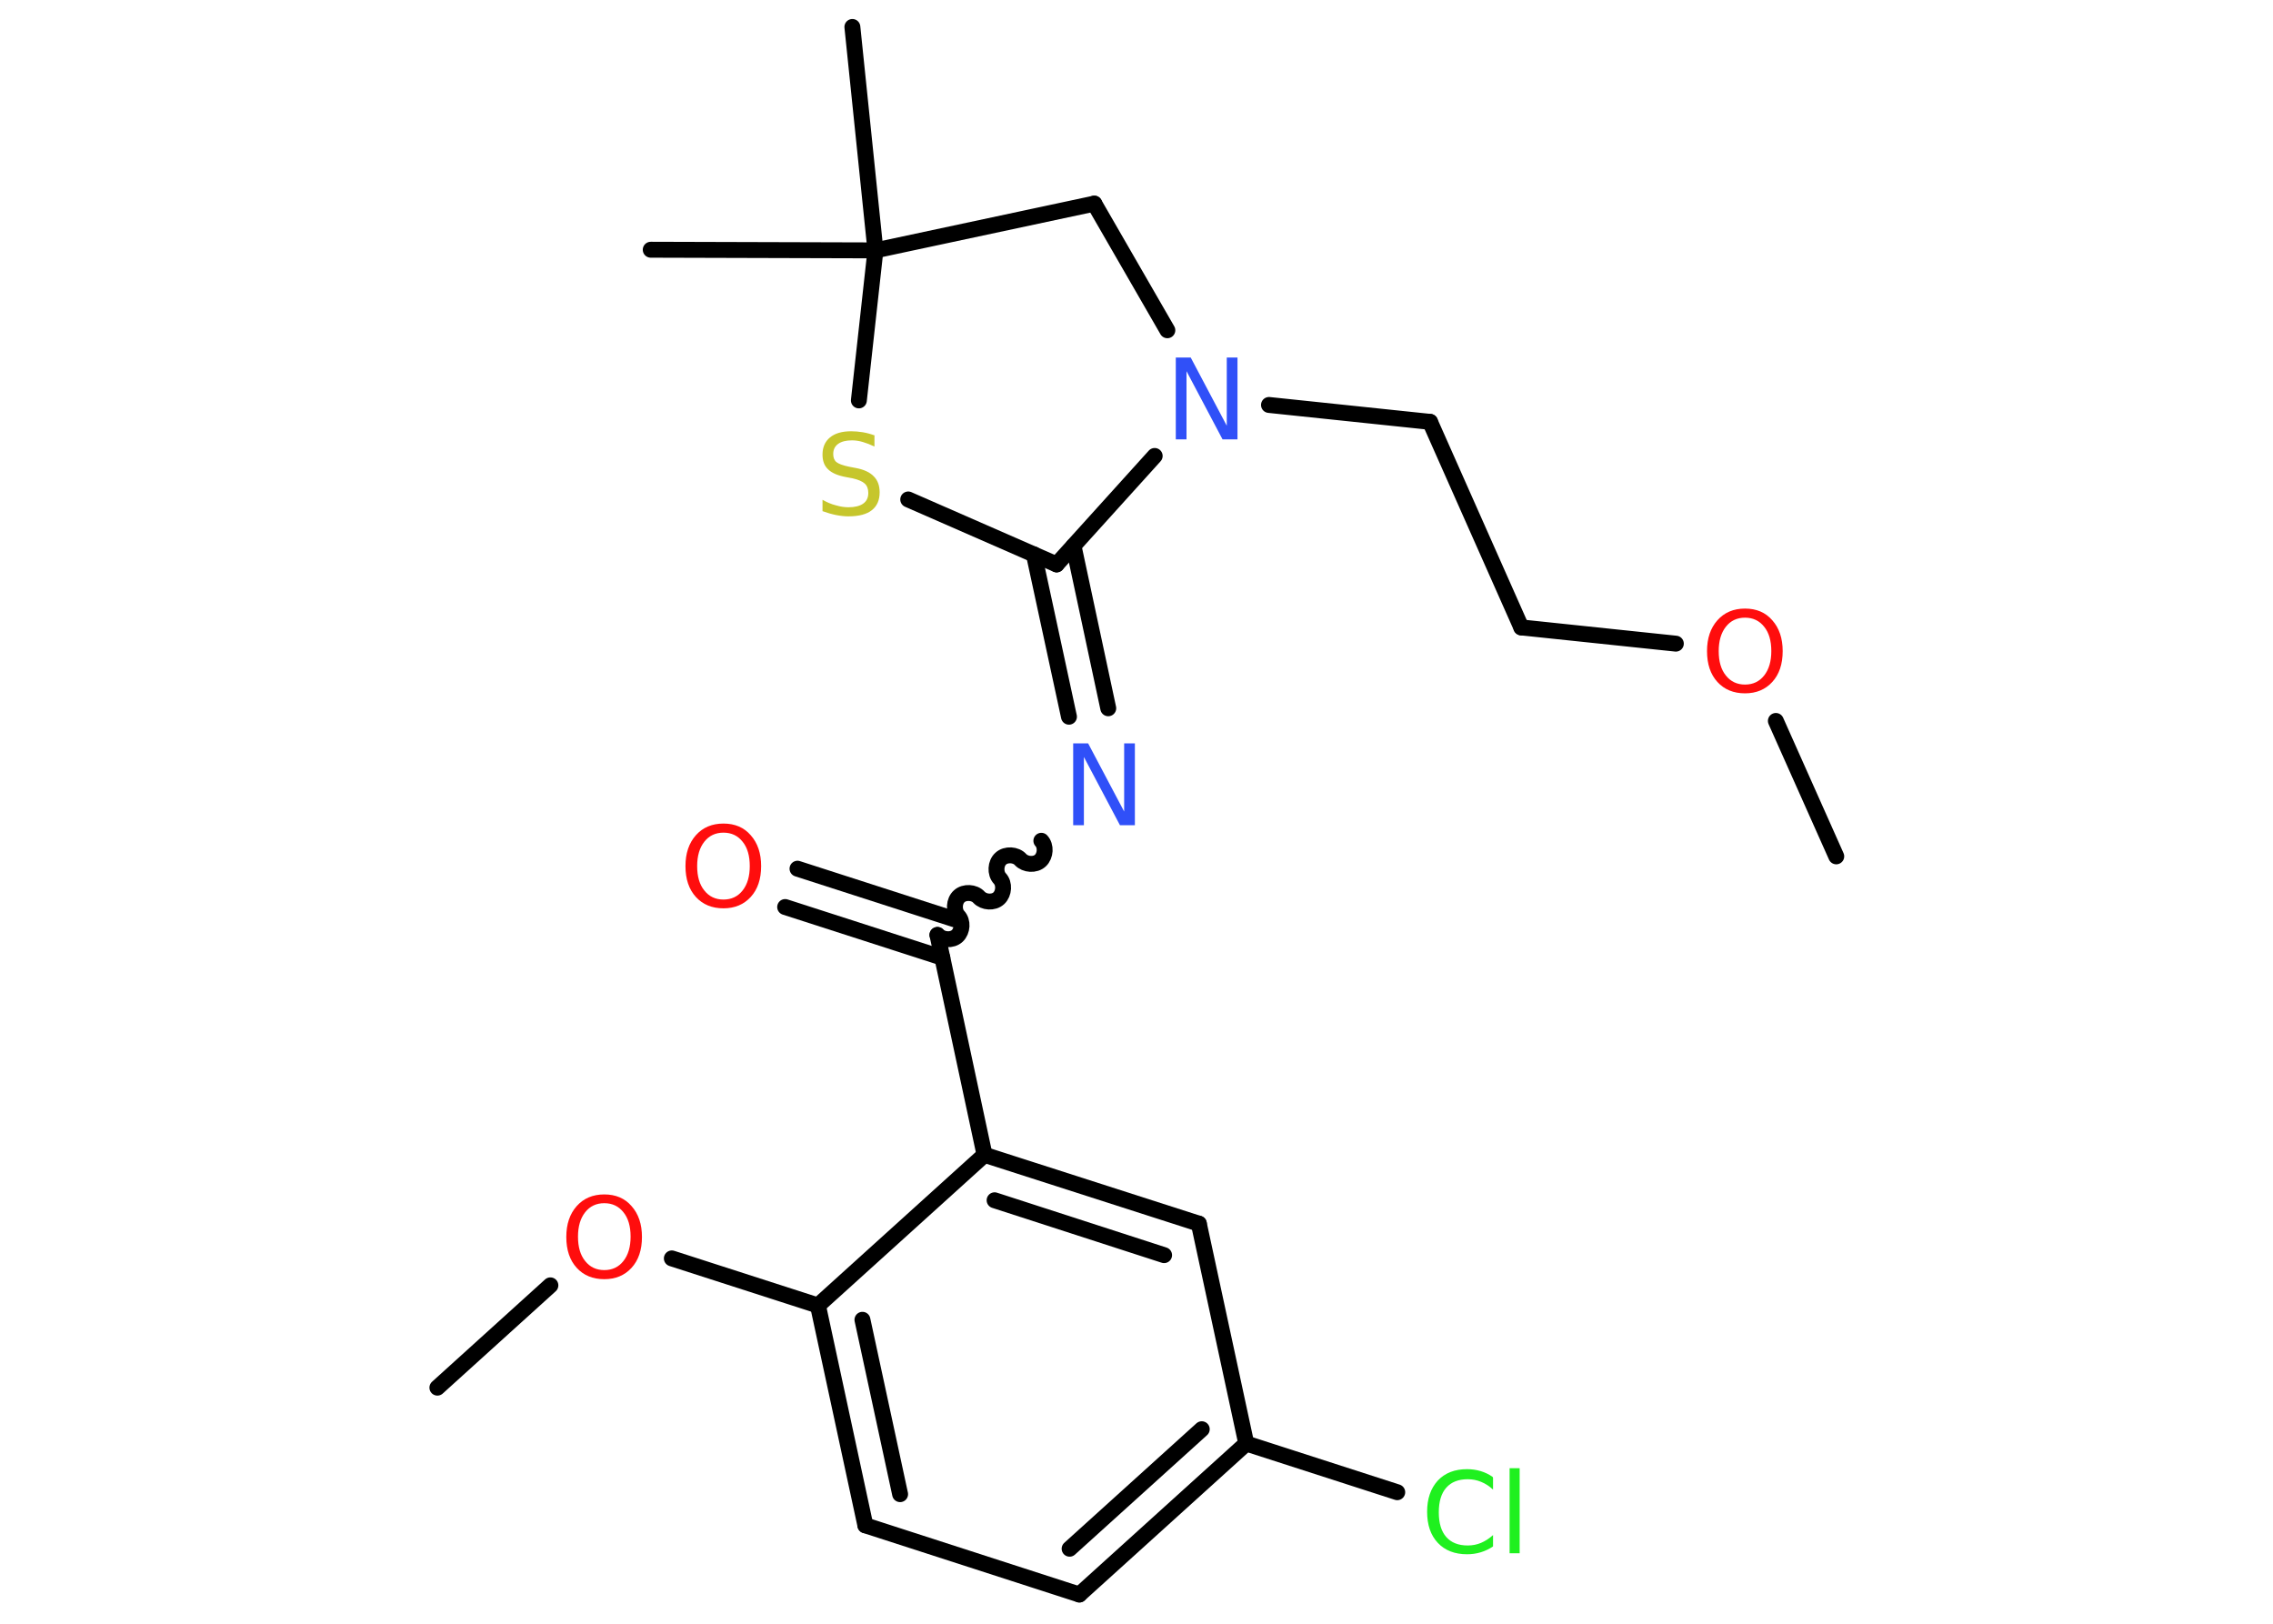 <?xml version='1.0' encoding='UTF-8'?>
<!DOCTYPE svg PUBLIC "-//W3C//DTD SVG 1.1//EN" "http://www.w3.org/Graphics/SVG/1.1/DTD/svg11.dtd">
<svg version='1.2' xmlns='http://www.w3.org/2000/svg' xmlns:xlink='http://www.w3.org/1999/xlink' width='70.0mm' height='50.0mm' viewBox='0 0 70.0 50.0'>
  <desc>Generated by the Chemistry Development Kit (http://github.com/cdk)</desc>
  <g stroke-linecap='round' stroke-linejoin='round' stroke='#000000' stroke-width='.49' fill='#FF0D0D'>
    <rect x='.0' y='.0' width='70.0' height='50.0' fill='#FFFFFF' stroke='none'/>
    <g id='mol1' class='mol'>
      <line id='mol1bnd1' class='bond' x1='56.55' y1='26.37' x2='54.69' y2='22.2'/>
      <line id='mol1bnd2' class='bond' x1='51.61' y1='19.82' x2='46.85' y2='19.32'/>
      <line id='mol1bnd3' class='bond' x1='46.85' y1='19.32' x2='44.04' y2='12.99'/>
      <line id='mol1bnd4' class='bond' x1='44.04' y1='12.99' x2='39.08' y2='12.47'/>
      <line id='mol1bnd5' class='bond' x1='35.95' y1='10.17' x2='33.7' y2='6.27'/>
      <line id='mol1bnd6' class='bond' x1='33.7' y1='6.27' x2='26.96' y2='7.71'/>
      <line id='mol1bnd7' class='bond' x1='26.96' y1='7.71' x2='26.25' y2='.83'/>
      <line id='mol1bnd8' class='bond' x1='26.96' y1='7.71' x2='20.04' y2='7.69'/>
      <line id='mol1bnd9' class='bond' x1='26.96' y1='7.71' x2='26.45' y2='12.33'/>
      <line id='mol1bnd10' class='bond' x1='27.97' y1='15.38' x2='32.54' y2='17.38'/>
      <line id='mol1bnd11' class='bond' x1='35.56' y1='14.04' x2='32.54' y2='17.38'/>
      <g id='mol1bnd12' class='bond'>
        <line x1='33.06' y1='16.81' x2='34.13' y2='21.81'/>
        <line x1='31.84' y1='17.07' x2='32.92' y2='22.07'/>
      </g>
      <path id='mol1bnd13' class='bond' d='M28.87 28.79c.15 .16 .45 .18 .61 .03c.16 -.15 .18 -.45 .03 -.61c-.15 -.16 -.13 -.47 .03 -.61c.16 -.15 .47 -.13 .61 .03c.15 .16 .45 .18 .61 .03c.16 -.15 .18 -.45 .03 -.61c-.15 -.16 -.13 -.47 .03 -.61c.16 -.15 .47 -.13 .61 .03c.15 .16 .45 .18 .61 .03c.16 -.15 .18 -.45 .03 -.61' fill='none' stroke='#000000' stroke-width='.49'/>
      <g id='mol1bnd14' class='bond'>
        <line x1='29.02' y1='29.49' x2='24.18' y2='27.93'/>
        <line x1='29.4' y1='28.31' x2='24.56' y2='26.75'/>
      </g>
      <line id='mol1bnd15' class='bond' x1='28.87' y1='28.79' x2='30.32' y2='35.56'/>
      <g id='mol1bnd16' class='bond'>
        <line x1='36.92' y1='37.68' x2='30.32' y2='35.56'/>
        <line x1='35.85' y1='38.65' x2='30.63' y2='36.96'/>
      </g>
      <line id='mol1bnd17' class='bond' x1='36.92' y1='37.68' x2='38.38' y2='44.45'/>
      <line id='mol1bnd18' class='bond' x1='38.38' y1='44.45' x2='43.03' y2='45.95'/>
      <g id='mol1bnd19' class='bond'>
        <line x1='33.24' y1='49.1' x2='38.38' y2='44.45'/>
        <line x1='32.94' y1='47.69' x2='37.01' y2='44.01'/>
      </g>
      <line id='mol1bnd20' class='bond' x1='33.24' y1='49.1' x2='26.65' y2='46.97'/>
      <g id='mol1bnd21' class='bond'>
        <line x1='25.19' y1='40.2' x2='26.65' y2='46.97'/>
        <line x1='26.56' y1='40.64' x2='27.72' y2='46.01'/>
      </g>
      <line id='mol1bnd22' class='bond' x1='30.32' y1='35.56' x2='25.19' y2='40.2'/>
      <line id='mol1bnd23' class='bond' x1='25.19' y1='40.2' x2='20.69' y2='38.75'/>
      <line id='mol1bnd24' class='bond' x1='16.95' y1='39.58' x2='13.47' y2='42.73'/>
      <path id='mol1atm2' class='atom' d='M53.74 19.02q-.37 .0 -.59 .28q-.22 .28 -.22 .75q.0 .48 .22 .75q.22 .28 .59 .28q.37 .0 .59 -.28q.22 -.28 .22 -.75q.0 -.48 -.22 -.75q-.22 -.28 -.59 -.28zM53.74 18.74q.53 .0 .84 .36q.32 .36 .32 .95q.0 .6 -.32 .95q-.32 .35 -.84 .35q-.53 .0 -.85 -.35q-.32 -.35 -.32 -.95q.0 -.59 .32 -.95q.32 -.36 .85 -.36z' stroke='none'/>
      <path id='mol1atm5' class='atom' d='M36.21 11.01h.46l1.11 2.1v-2.1h.33v2.52h-.46l-1.11 -2.1v2.1h-.33v-2.52z' stroke='none' fill='#3050F8'/>
      <path id='mol1atm10' class='atom' d='M26.93 13.42v.33q-.19 -.09 -.36 -.14q-.17 -.05 -.33 -.05q-.28 .0 -.43 .11q-.15 .11 -.15 .31q.0 .17 .1 .25q.1 .08 .38 .14l.21 .04q.38 .07 .56 .26q.18 .18 .18 .49q.0 .36 -.24 .55q-.24 .19 -.72 .19q-.18 .0 -.38 -.04q-.2 -.04 -.42 -.12v-.35q.21 .12 .41 .17q.2 .06 .39 .06q.29 .0 .45 -.11q.16 -.11 .16 -.33q.0 -.19 -.11 -.29q-.11 -.1 -.37 -.16l-.21 -.04q-.38 -.07 -.55 -.24q-.17 -.16 -.17 -.45q.0 -.34 .23 -.53q.23 -.19 .65 -.19q.17 .0 .36 .03q.18 .03 .37 .1z' stroke='none' fill='#C6C62C'/>
      <path id='mol1atm12' class='atom' d='M33.05 22.89h.46l1.11 2.1v-2.1h.33v2.52h-.46l-1.11 -2.1v2.1h-.33v-2.52z' stroke='none' fill='#3050F8'/>
      <path id='mol1atm14' class='atom' d='M22.28 25.64q-.37 .0 -.59 .28q-.22 .28 -.22 .75q.0 .48 .22 .75q.22 .28 .59 .28q.37 .0 .59 -.28q.22 -.28 .22 -.75q.0 -.48 -.22 -.75q-.22 -.28 -.59 -.28zM22.28 25.36q.53 .0 .84 .36q.32 .36 .32 .95q.0 .6 -.32 .95q-.32 .35 -.84 .35q-.53 .0 -.85 -.35q-.32 -.35 -.32 -.95q.0 -.59 .32 -.95q.32 -.36 .85 -.36z' stroke='none'/>
      <path id='mol1atm18' class='atom' d='M45.98 45.51v.36q-.17 -.16 -.37 -.24q-.19 -.08 -.41 -.08q-.43 .0 -.66 .26q-.23 .26 -.23 .76q.0 .5 .23 .76q.23 .26 .66 .26q.22 .0 .41 -.08q.19 -.08 .37 -.24v.35q-.18 .12 -.38 .18q-.2 .06 -.42 .06q-.57 .0 -.9 -.35q-.33 -.35 -.33 -.96q.0 -.6 .33 -.96q.33 -.35 .9 -.35q.22 .0 .42 .06q.2 .06 .37 .18zM46.49 45.21h.31v2.62h-.31v-2.62z' stroke='none' fill='#1FF01F'/>
      <path id='mol1atm22' class='atom' d='M18.61 37.05q-.37 .0 -.59 .28q-.22 .28 -.22 .75q.0 .48 .22 .75q.22 .28 .59 .28q.37 .0 .59 -.28q.22 -.28 .22 -.75q.0 -.48 -.22 -.75q-.22 -.28 -.59 -.28zM18.61 36.78q.53 .0 .84 .36q.32 .36 .32 .95q.0 .6 -.32 .95q-.32 .35 -.84 .35q-.53 .0 -.85 -.35q-.32 -.35 -.32 -.95q.0 -.59 .32 -.95q.32 -.36 .85 -.36z' stroke='none'/>
    </g>
  </g>
</svg>
